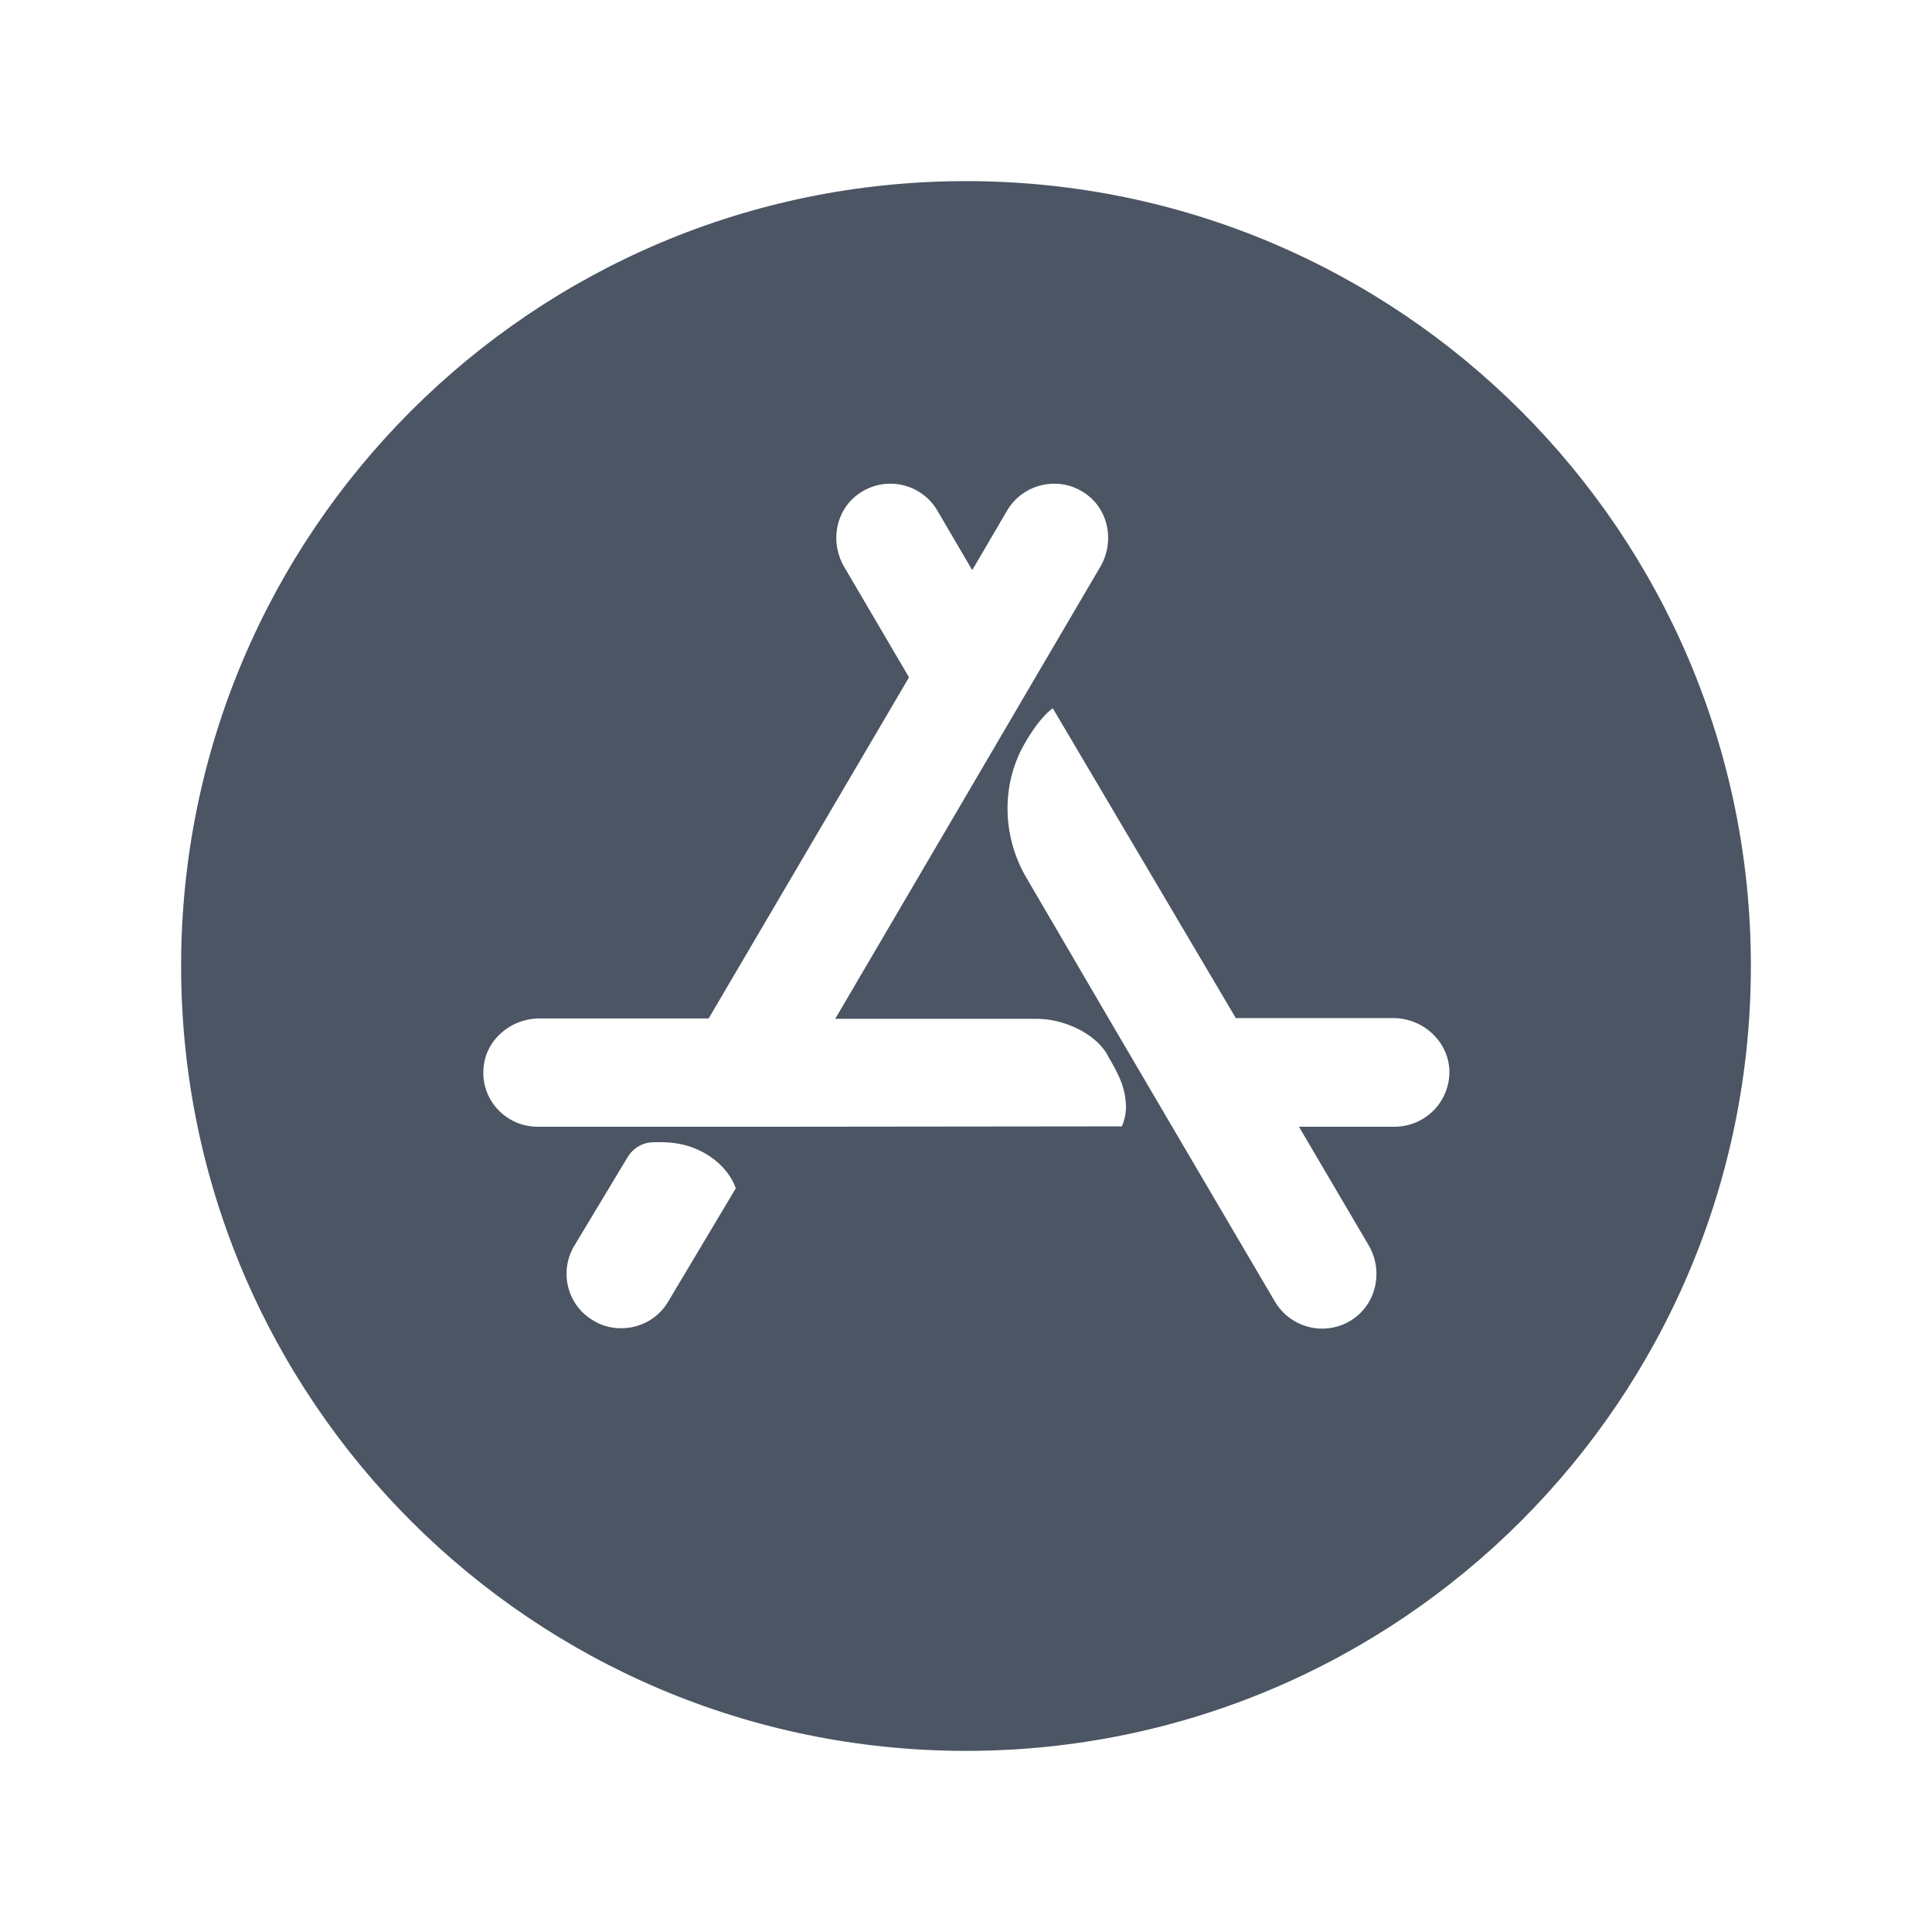 <?xml version="1.0" standalone="no"?><!DOCTYPE svg PUBLIC "-//W3C//DTD SVG 1.1//EN" "http://www.w3.org/Graphics/SVG/1.1/DTD/svg11.dtd"><svg t="1756685807566" class="icon" viewBox="0 0 1024 1024" version="1.1" xmlns="http://www.w3.org/2000/svg" p-id="2868" xmlns:xlink="http://www.w3.org/1999/xlink" width="32" height="32"><path d="M512 96C282.2 96 96 282.2 96 512s186.2 416 416 416 416-186.2 416-416S741.8 96 512 96z m-157.8 593.8c-5.4 9.2-15 14.2-25 14.2-5 0-10-1.2-14.6-4-13.8-8-18.4-25.6-10.4-39.4l28.4-47.2c3-5 8.2-8 14-8h4.2c20.6 0 35 12.4 39.2 24.4l-35.8 60z m240.4-92.8l-186 0.2h-123.6c-16.4 0-29.6-13.6-28.8-30 0.6-15.6 14.2-27.4 29.8-27.4h89.6l106.2-180.8-34.4-58.6c-7.8-13.4-4.4-31 8.8-39.4 14-9 32.4-4.4 40.6 9.6l18.4 31.4h0.2l18.4-31.4c8.2-14 26.8-18.6 40.6-9.6 13.2 8.4 16.6 26 8.8 39.4l-34.4 58.6-33.4 57-72.6 123.8v0.2h107c13.4 0 30.2 7.2 37 18.8l0.6 1.2c6 10.2 9.4 17.2 9.4 27.4-0.2 5.6-2.2 9.6-2.2 9.6z m144.4 0.2h-50.4v0.2l36.8 62.6c8 13.6 4.2 31.6-9.6 40-4.6 2.8-9.8 4.2-15 4.2-10 0-19.6-5.2-25-14.2l-54.4-92.6-33.8-57.6-43.6-74.6c-12.8-21.8-13.4-49-1.2-70.6 8.6-15.2 15.2-19.2 15.2-19.2l97 164.2h83.4c15.6 0 29 12 29.8 27.4 0.6 16.6-12.6 30.2-29.2 30.2z" p-id="2869" fill="#4B5563"></path></svg>